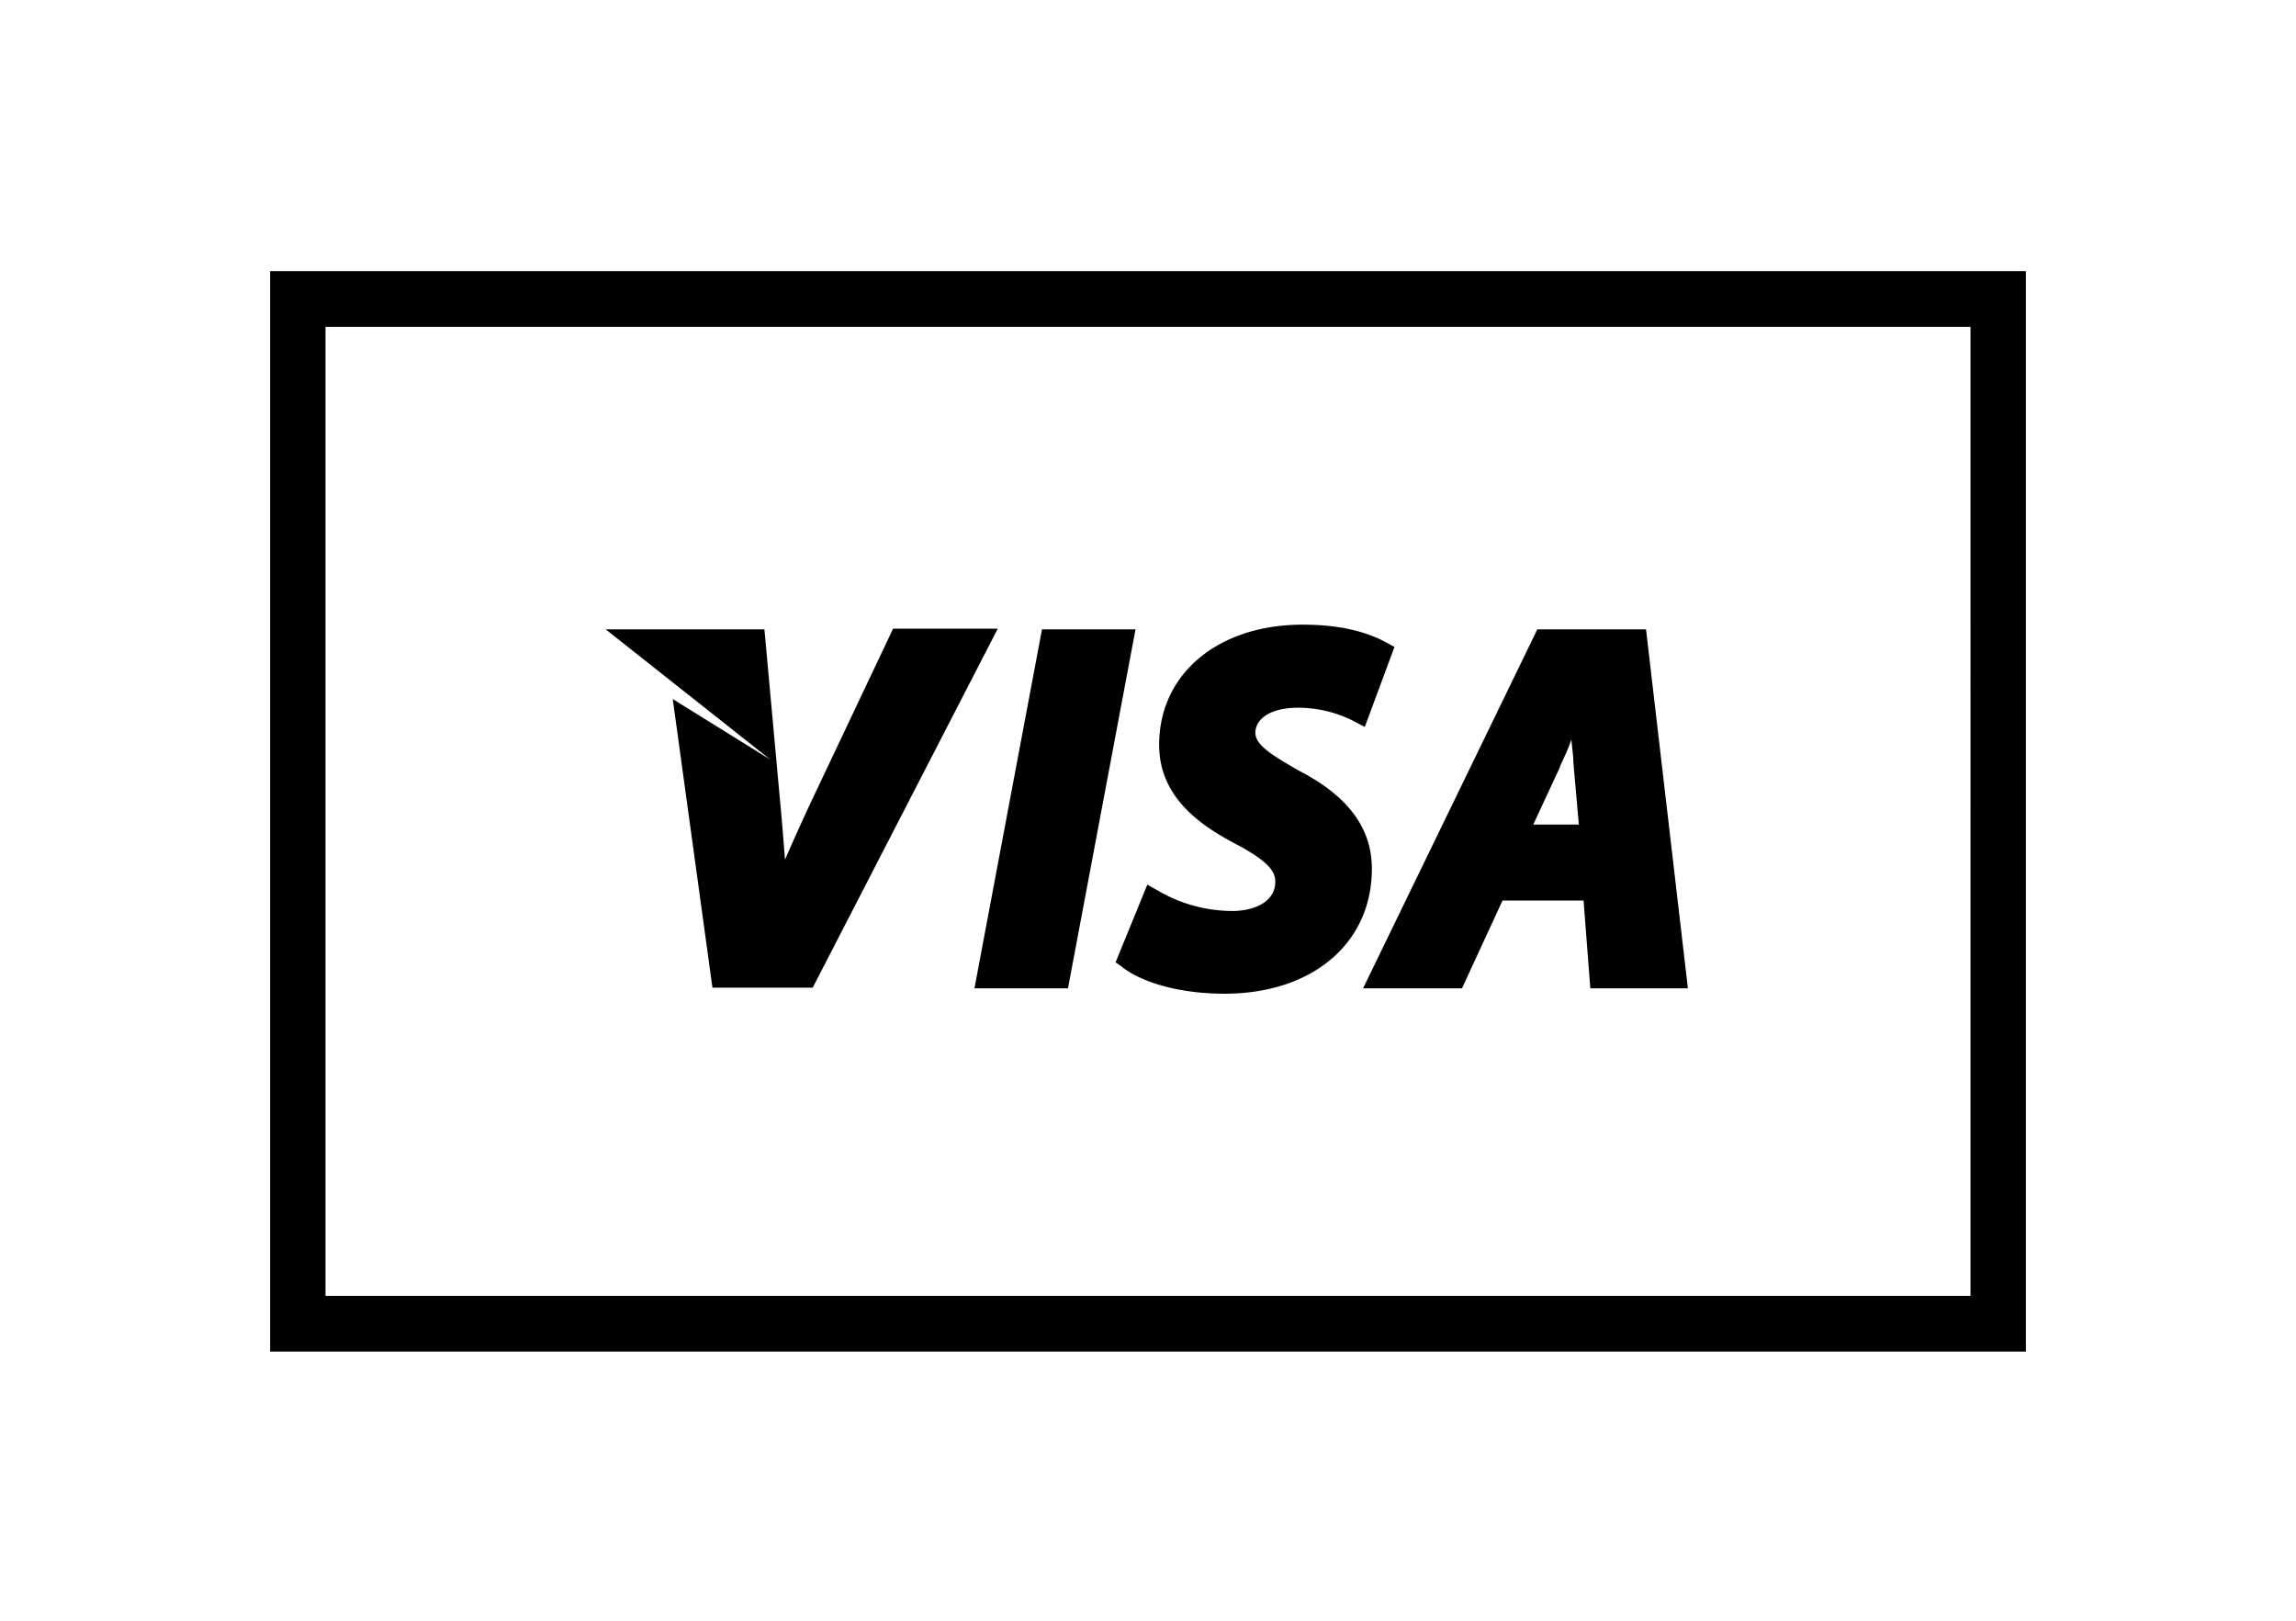 <svg xmlns="http://www.w3.org/2000/svg" width="68" height="48"><path d="M19.92 20.7l2.9 1.8-4.88-3.86h4.7l.46 5.05c.06.6.1 1.17.15 1.77.25-.58.53-1.2.86-1.9l2.34-4.94h3.1l-5.48 10.63H21.1l-1.18-8.58zm11.7 8.57h-2.76l2-10.63h2.77l-2 10.63zm1.62-.63l-.2-.14.94-2.3.32.18a4.38 4.38 0 002.2.6c.58 0 1.27-.23 1.27-.87 0-.3-.2-.6-1.18-1.12-1.07-.56-2.26-1.4-2.26-2.93 0-2.1 1.74-3.56 4.25-3.56 1 0 1.83.17 2.5.54l.22.12-.88 2.37-.32-.17a3.65 3.65 0 00-1.65-.4c-.9 0-1.27.38-1.27.74 0 .37.5.67 1.3 1.13 1.45.75 2.15 1.7 2.15 2.9 0 2.2-1.75 3.7-4.37 3.7-1.25 0-2.4-.3-3.04-.8zm10.07.63h-2.94l5.16-10.63h3.22l1.24 10.63H47.1l-.2-2.6h-2.4l-1.2 2.6zm2.9-6.57l-.8 1.72h1.35l-.16-1.82c0-.2-.04-.44-.06-.7-.1.3-.23.56-.34.8zM60 40.03H8v-32h52v32zM9.64 38.38h48.72V9.68H9.64v28.7z"/></svg>

